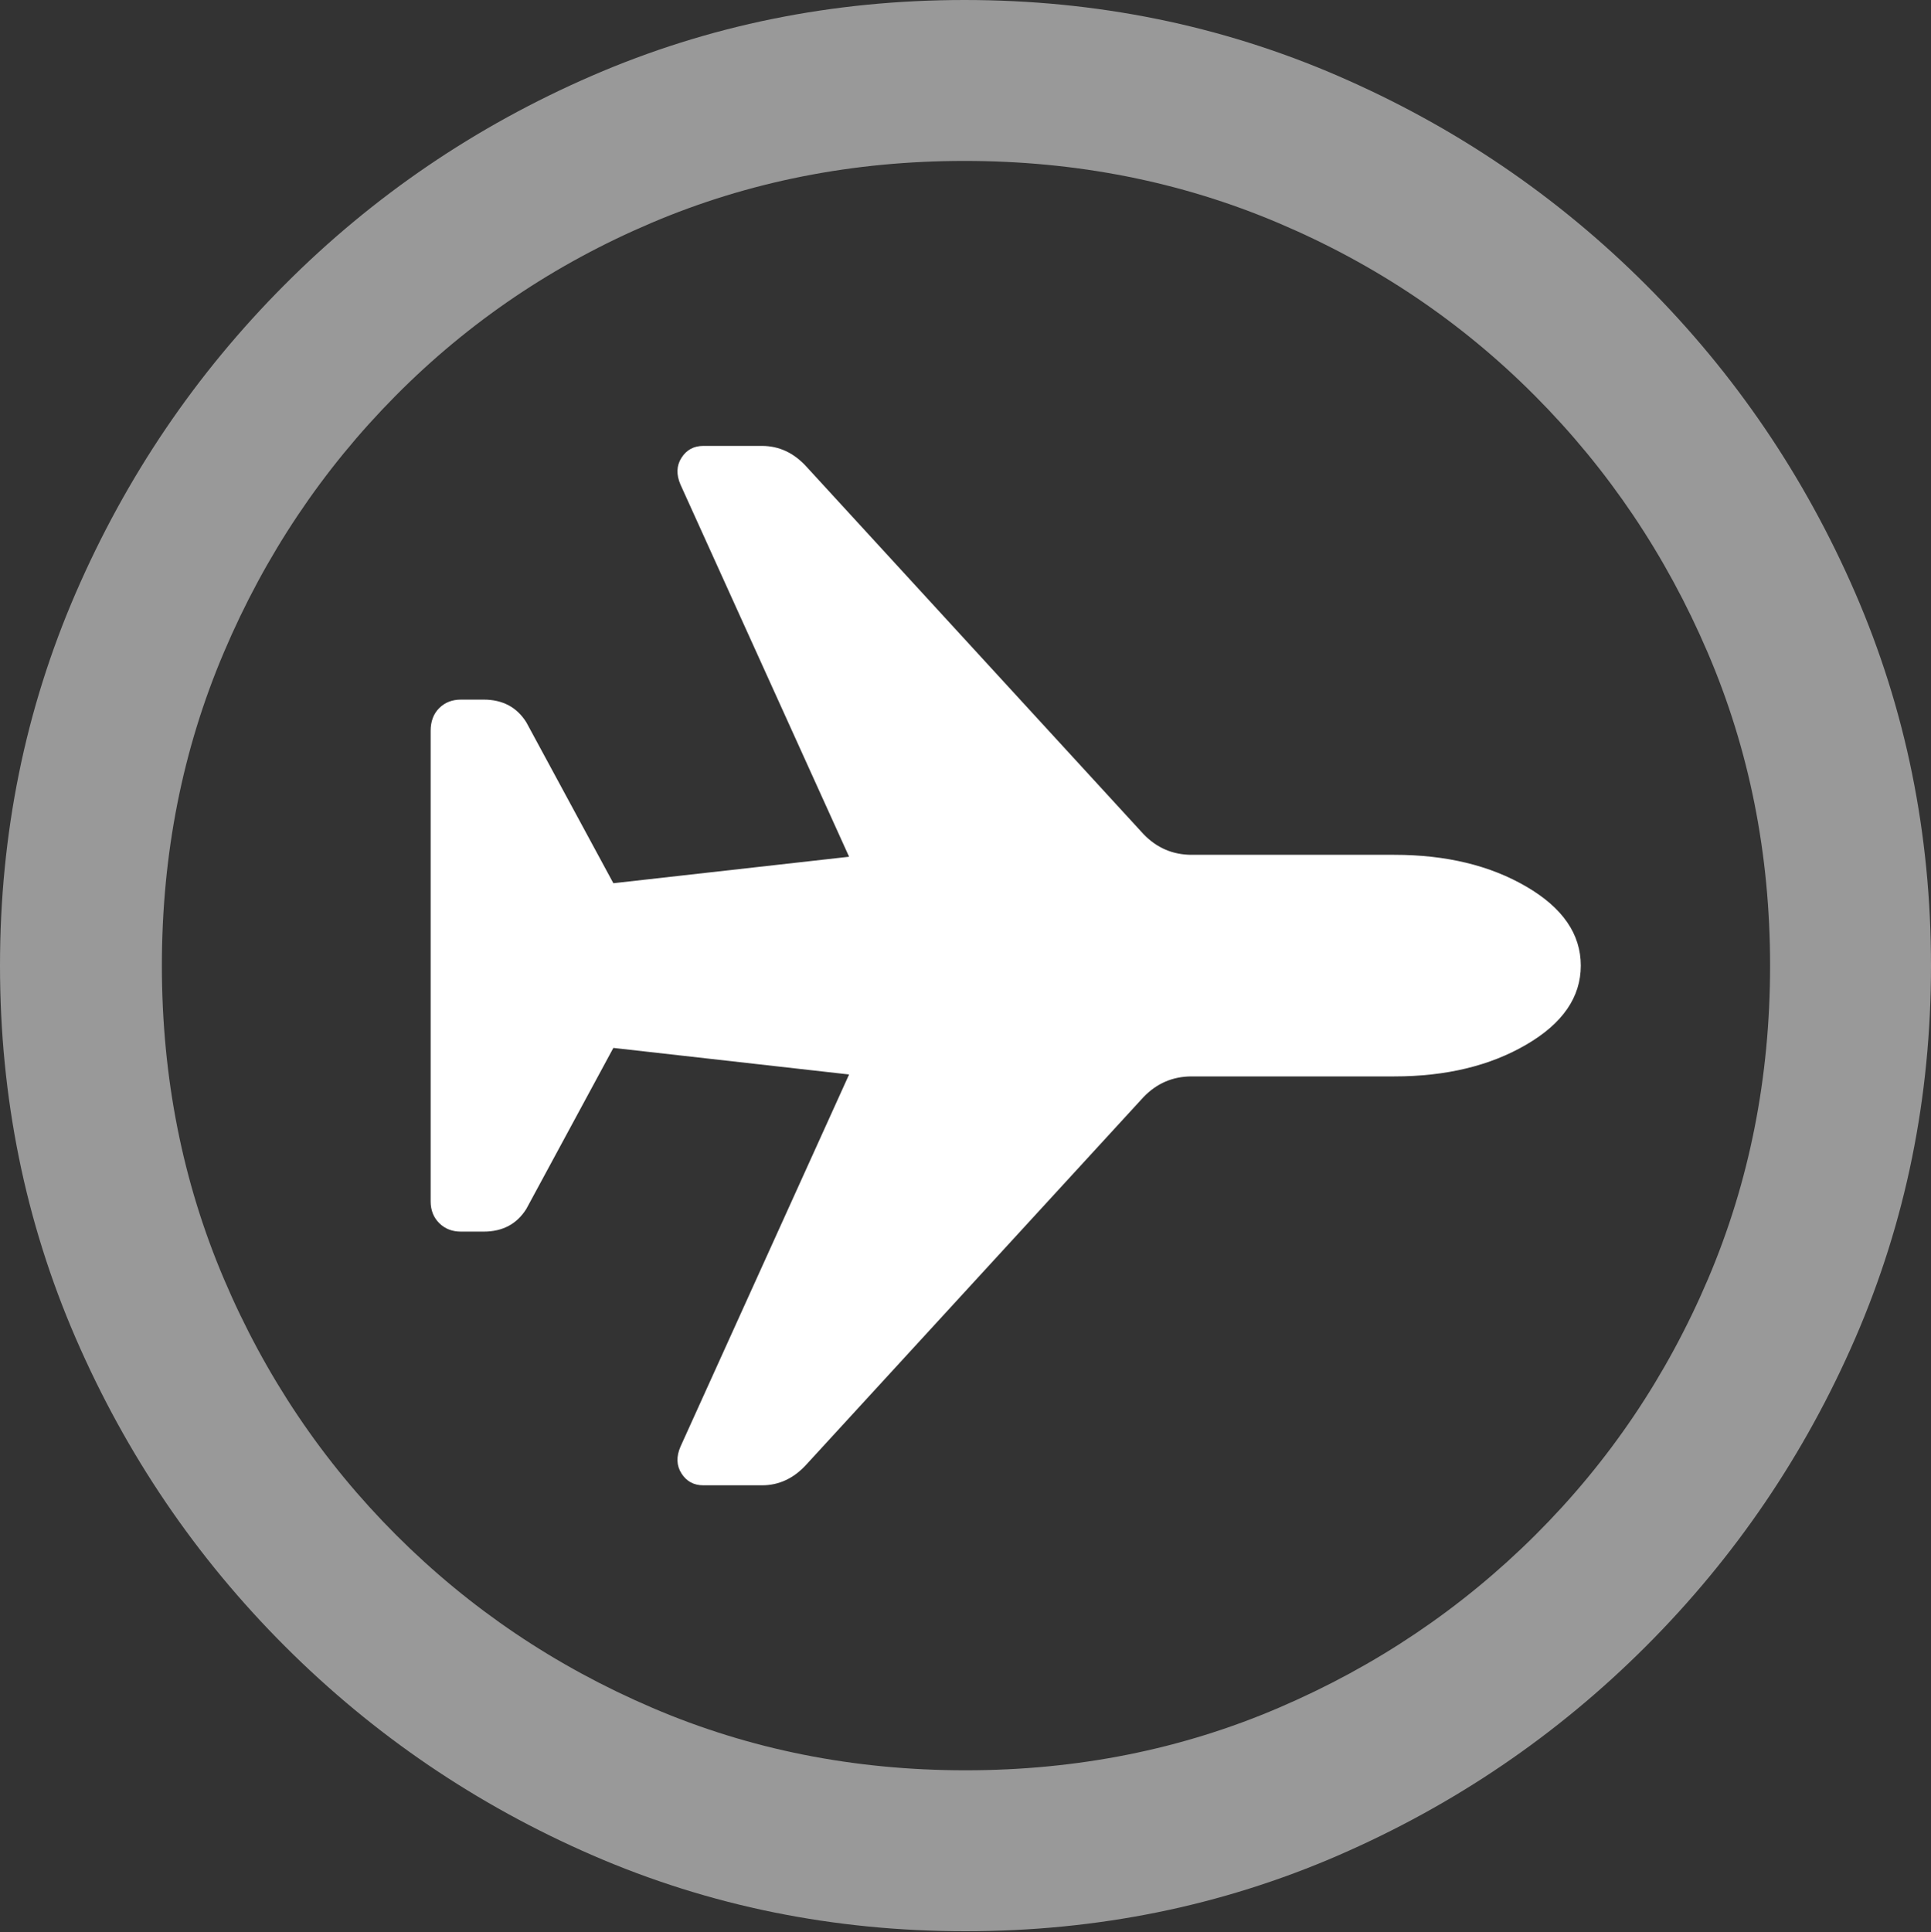 <?xml version="1.0" encoding="UTF-8"?>
<!--Generator: Apple Native CoreSVG 175.5-->
<!DOCTYPE svg
PUBLIC "-//W3C//DTD SVG 1.1//EN"
       "http://www.w3.org/Graphics/SVG/1.1/DTD/svg11.dtd">
<svg version="1.1" xmlns="http://www.w3.org/2000/svg" xmlns:xlink="http://www.w3.org/1999/xlink" width="19.922" height="19.932">
 <rect width="100%" height="100%" fill="#333333" stroke="none"/>
 <g>
  <rect height="19.932" opacity="0" width="19.922" x="0" y="0"/>
  <path d="M9.961 19.922Q12.002 19.922 13.804 19.141Q15.605 18.359 16.982 16.982Q18.359 15.605 19.141 13.804Q19.922 12.002 19.922 9.961Q19.922 7.92 19.141 6.118Q18.359 4.316 16.982 2.939Q15.605 1.562 13.799 0.781Q11.992 0 9.951 0Q7.91 0 6.108 0.781Q4.307 1.562 2.935 2.939Q1.562 4.316 0.781 6.118Q0 7.92 0 9.961Q0 12.002 0.781 13.804Q1.562 15.605 2.939 16.982Q4.316 18.359 6.118 19.141Q7.92 19.922 9.961 19.922ZM9.961 18.262Q8.232 18.262 6.729 17.617Q5.225 16.973 4.087 15.835Q2.949 14.697 2.31 13.193Q1.67 11.69 1.67 9.961Q1.67 8.232 2.31 6.729Q2.949 5.225 4.082 4.082Q5.215 2.939 6.719 2.3Q8.223 1.66 9.951 1.66Q11.68 1.66 13.188 2.3Q14.697 2.939 15.835 4.082Q16.973 5.225 17.617 6.729Q18.262 8.232 18.262 9.961Q18.262 11.69 17.622 13.193Q16.982 14.697 15.84 15.835Q14.697 16.973 13.193 17.617Q11.69 18.262 9.961 18.262Z" fill="rgba(255,255,255,0.5)"/>
  <path d="M16.309 9.961Q16.309 9.473 15.747 9.146Q15.185 8.818 14.385 8.818L12.295 8.818Q12.002 8.818 11.797 8.604L8.32 4.814Q8.125 4.6 7.861 4.6L7.256 4.6Q7.109 4.6 7.031 4.722Q6.953 4.844 7.021 5L8.76 8.838L6.328 9.111L5.43 7.451Q5.283 7.217 4.99 7.217L4.756 7.217Q4.619 7.217 4.531 7.305Q4.443 7.393 4.443 7.539L4.443 12.393Q4.443 12.529 4.531 12.617Q4.619 12.705 4.756 12.705L4.99 12.705Q5.283 12.705 5.43 12.471L6.328 10.81L8.76 11.084L7.021 14.922Q6.953 15.078 7.031 15.2Q7.109 15.322 7.256 15.322L7.861 15.322Q8.125 15.322 8.32 15.107L11.797 11.318Q12.002 11.104 12.295 11.104L14.385 11.104Q15.185 11.104 15.747 10.776Q16.309 10.449 16.309 9.961Z" fill="#ffffff"/>
 </g>
</svg>

